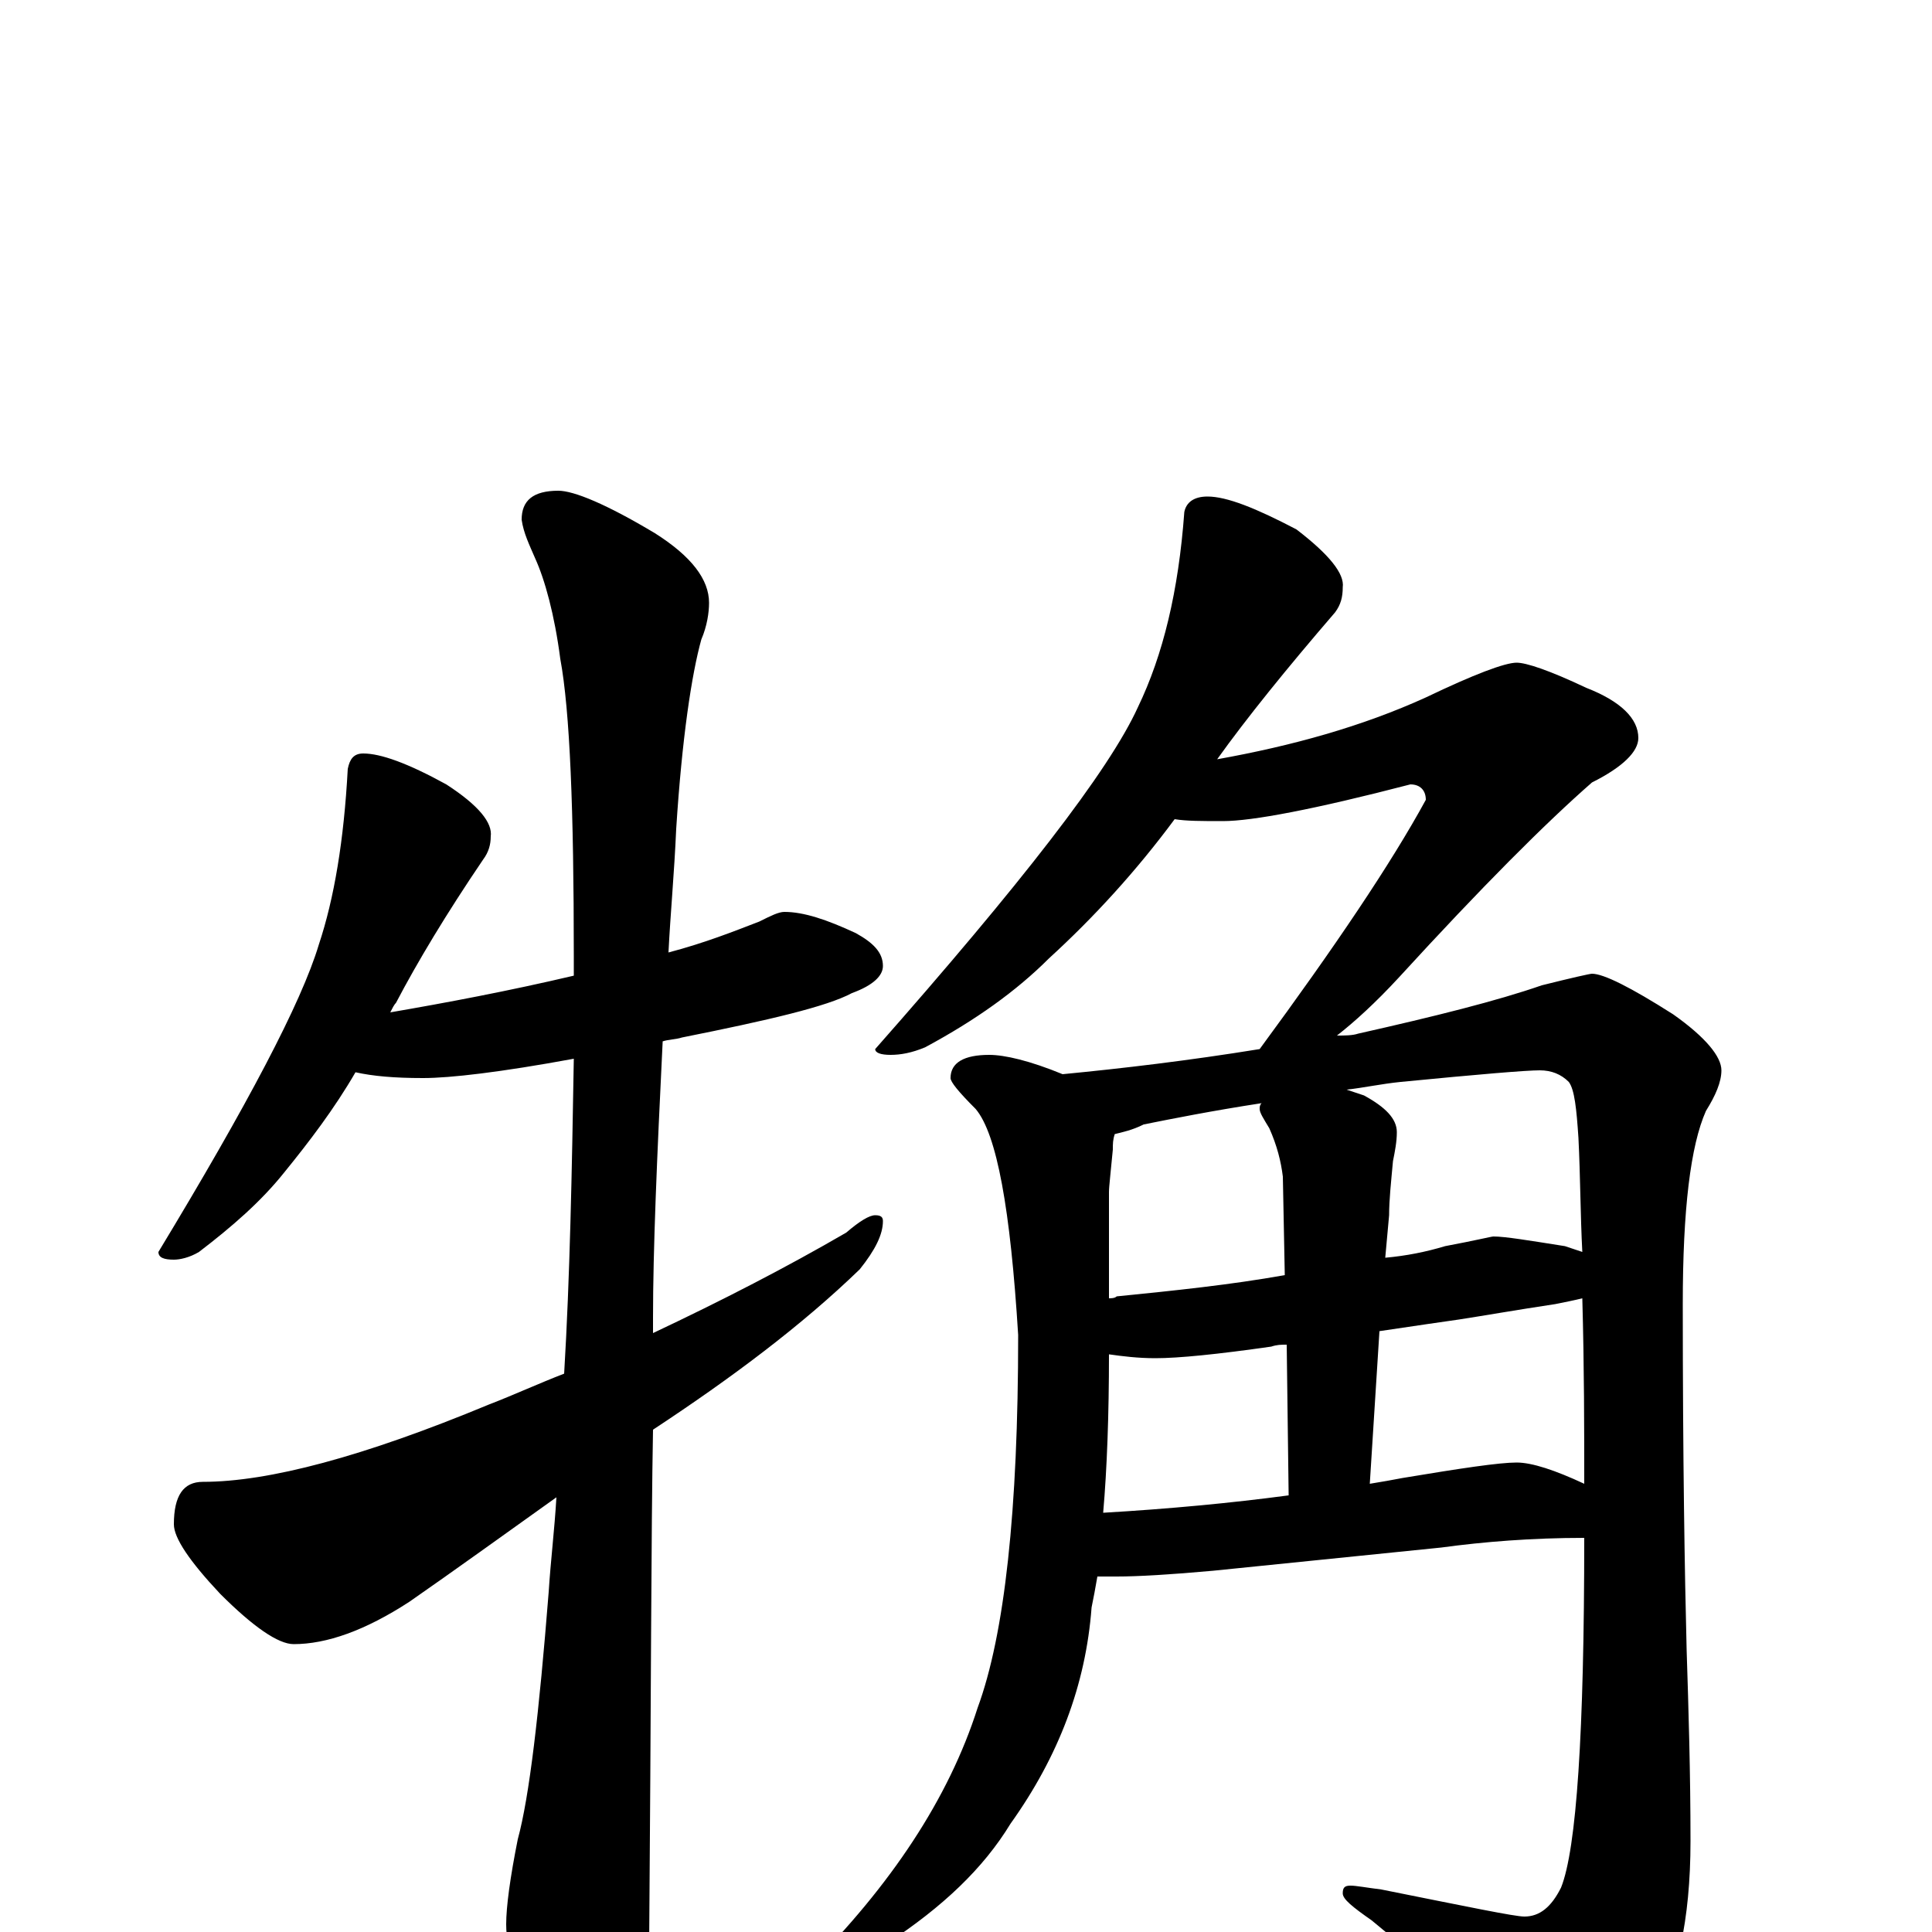 <?xml version="1.0" encoding="utf-8" ?>
<!DOCTYPE svg PUBLIC "-//W3C//DTD SVG 1.1//EN" "http://www.w3.org/Graphics/SVG/1.1/DTD/svg11.dtd">
<svg version="1.1" id="Layer_1" xmlns="http://www.w3.org/2000/svg" xmlns:xlink="http://www.w3.org/1999/xlink" x="0px" y="145px" width="1000px" height="1000px" viewBox="0 0 1000 1000" enable-background="new 0 0 1000 1000" xml:space="preserve">
<g id="Layer_1">
<path id="glyph" transform="matrix(1 0 0 -1 0 1000)" d="M188,610C197,610 211,605 231,594C248,583 255,574 254,567C254,563 253,559 250,555C231,527 216,502 205,481C204,480 203,478 202,476C231,481 263,487 297,495C297,498 297,502 297,505C297,581 295,632 290,659C287,682 282,700 277,711C274,718 271,724 270,731C270,741 276,746 289,746C297,746 314,739 339,724C358,712 367,700 367,688C367,683 366,676 363,669C358,651 353,618 350,571C349,548 347,527 346,507C365,512 380,518 393,523C399,526 403,528 406,528C416,528 428,524 443,517C452,512 457,507 457,500C457,495 452,490 441,486C428,479 398,472 353,463C350,462 346,462 343,461C340,400 338,353 338,318l0,-8C374,327 407,344 438,362C445,368 450,371 453,371C456,371 457,370 457,368C457,361 453,353 445,343C415,314 379,287 338,260C337,207 337,118 336,-7C336,-24 331,-43 322,-62C315,-78 308,-86 301,-86C296,-86 290,-77 281,-60C268,-31 262,-10 262,4C262,13 264,28 268,48C274,70 279,113 284,176C285,192 287,208 288,225C260,205 235,187 212,171C189,156 169,149 152,149C144,149 131,158 114,175C98,192 90,204 90,211C90,226 95,233 105,233C139,233 188,246 253,273C266,278 279,284 292,289C295,339 296,393 297,452C259,445 233,442 219,442C204,442 193,443 184,445C173,426 160,409 147,393C135,378 120,365 103,352C98,349 93,348 90,348C85,348 82,349 82,352C128,428 156,481 165,511C173,535 178,565 180,602C181,607 183,610 188,610M625,743C635,743 650,737 671,726C688,713 696,703 695,696C695,691 694,687 691,683C666,654 645,628 630,607C669,614 705,624 738,639C763,651 779,657 785,657C790,657 802,653 821,644C839,637 848,628 848,618C848,611 840,603 824,595C800,574 767,541 724,494C712,481 701,471 692,464C696,464 700,464 703,465C743,474 775,482 798,490C814,494 823,496 824,496C830,496 844,489 866,475C883,463 891,453 891,446C891,440 888,433 883,425C875,407 871,374 871,325C871,245 872,185 873,146C874,115 875,82 875,47C875,6 868,-25 855,-46C838,-70 824,-82 813,-82C806,-82 800,-78 793,-69C764,-41 737,-16 710,6C700,13 695,17 695,20C695,23 696,24 699,24C702,24 707,23 715,22C760,13 784,8 789,8C797,8 803,13 808,23C816,43 820,103 820,204C793,204 768,202 746,199l-118,-12C606,185 589,184 578,184C575,184 571,184 568,184C567,178 566,173 565,168C562,128 548,91 523,56C509,33 488,13 459,-6C440,-17 428,-23 422,-23C419,-23 418,-22 418,-19C461,24 491,69 506,116C520,154 527,218 527,309C523,374 516,413 505,426C496,435 492,440 492,442C492,450 499,454 512,454C520,454 533,451 550,444C581,447 615,451 652,457C691,510 720,553 738,586C738,591 735,594 730,594C680,581 648,575 633,575C622,575 614,575 608,576C588,549 566,525 543,504C526,487 505,472 479,458C472,455 466,454 461,454C456,454 453,455 453,457C528,542 574,601 589,634C602,661 610,694 613,735C614,740 618,743 625,743M571,217C605,219 637,222 667,226l-1,78C663,304 661,304 658,303C630,299 610,297 598,297C589,297 581,298 574,299C574,268 573,240 571,217M709,232C715,233 721,234 726,235C756,240 776,243 785,243C793,243 805,239 820,232C820,260 820,292 819,328C815,327 810,326 805,325C785,322 768,319 755,317C748,316 734,314 714,311M574,328C575,328 577,328 578,329C608,332 637,335 665,340l-1,51C663,399 661,407 657,416C654,421 652,424 652,426C652,427 652,428 653,429C627,425 607,421 592,418C586,415 581,414 577,413C576,410 576,408 576,405C575,394 574,386 574,383M697,436C700,435 703,434 706,433C717,427 723,421 723,414C723,409 722,404 721,399C720,388 719,379 719,371l-2,-22C728,350 738,352 748,355C764,358 772,360 773,360C779,360 791,358 810,355C813,354 816,353 819,352C818,371 818,391 817,411C816,426 815,436 812,440C808,444 803,446 797,446C790,446 766,444 725,440C715,439 706,437 697,436z"/>
</g>
</svg>
